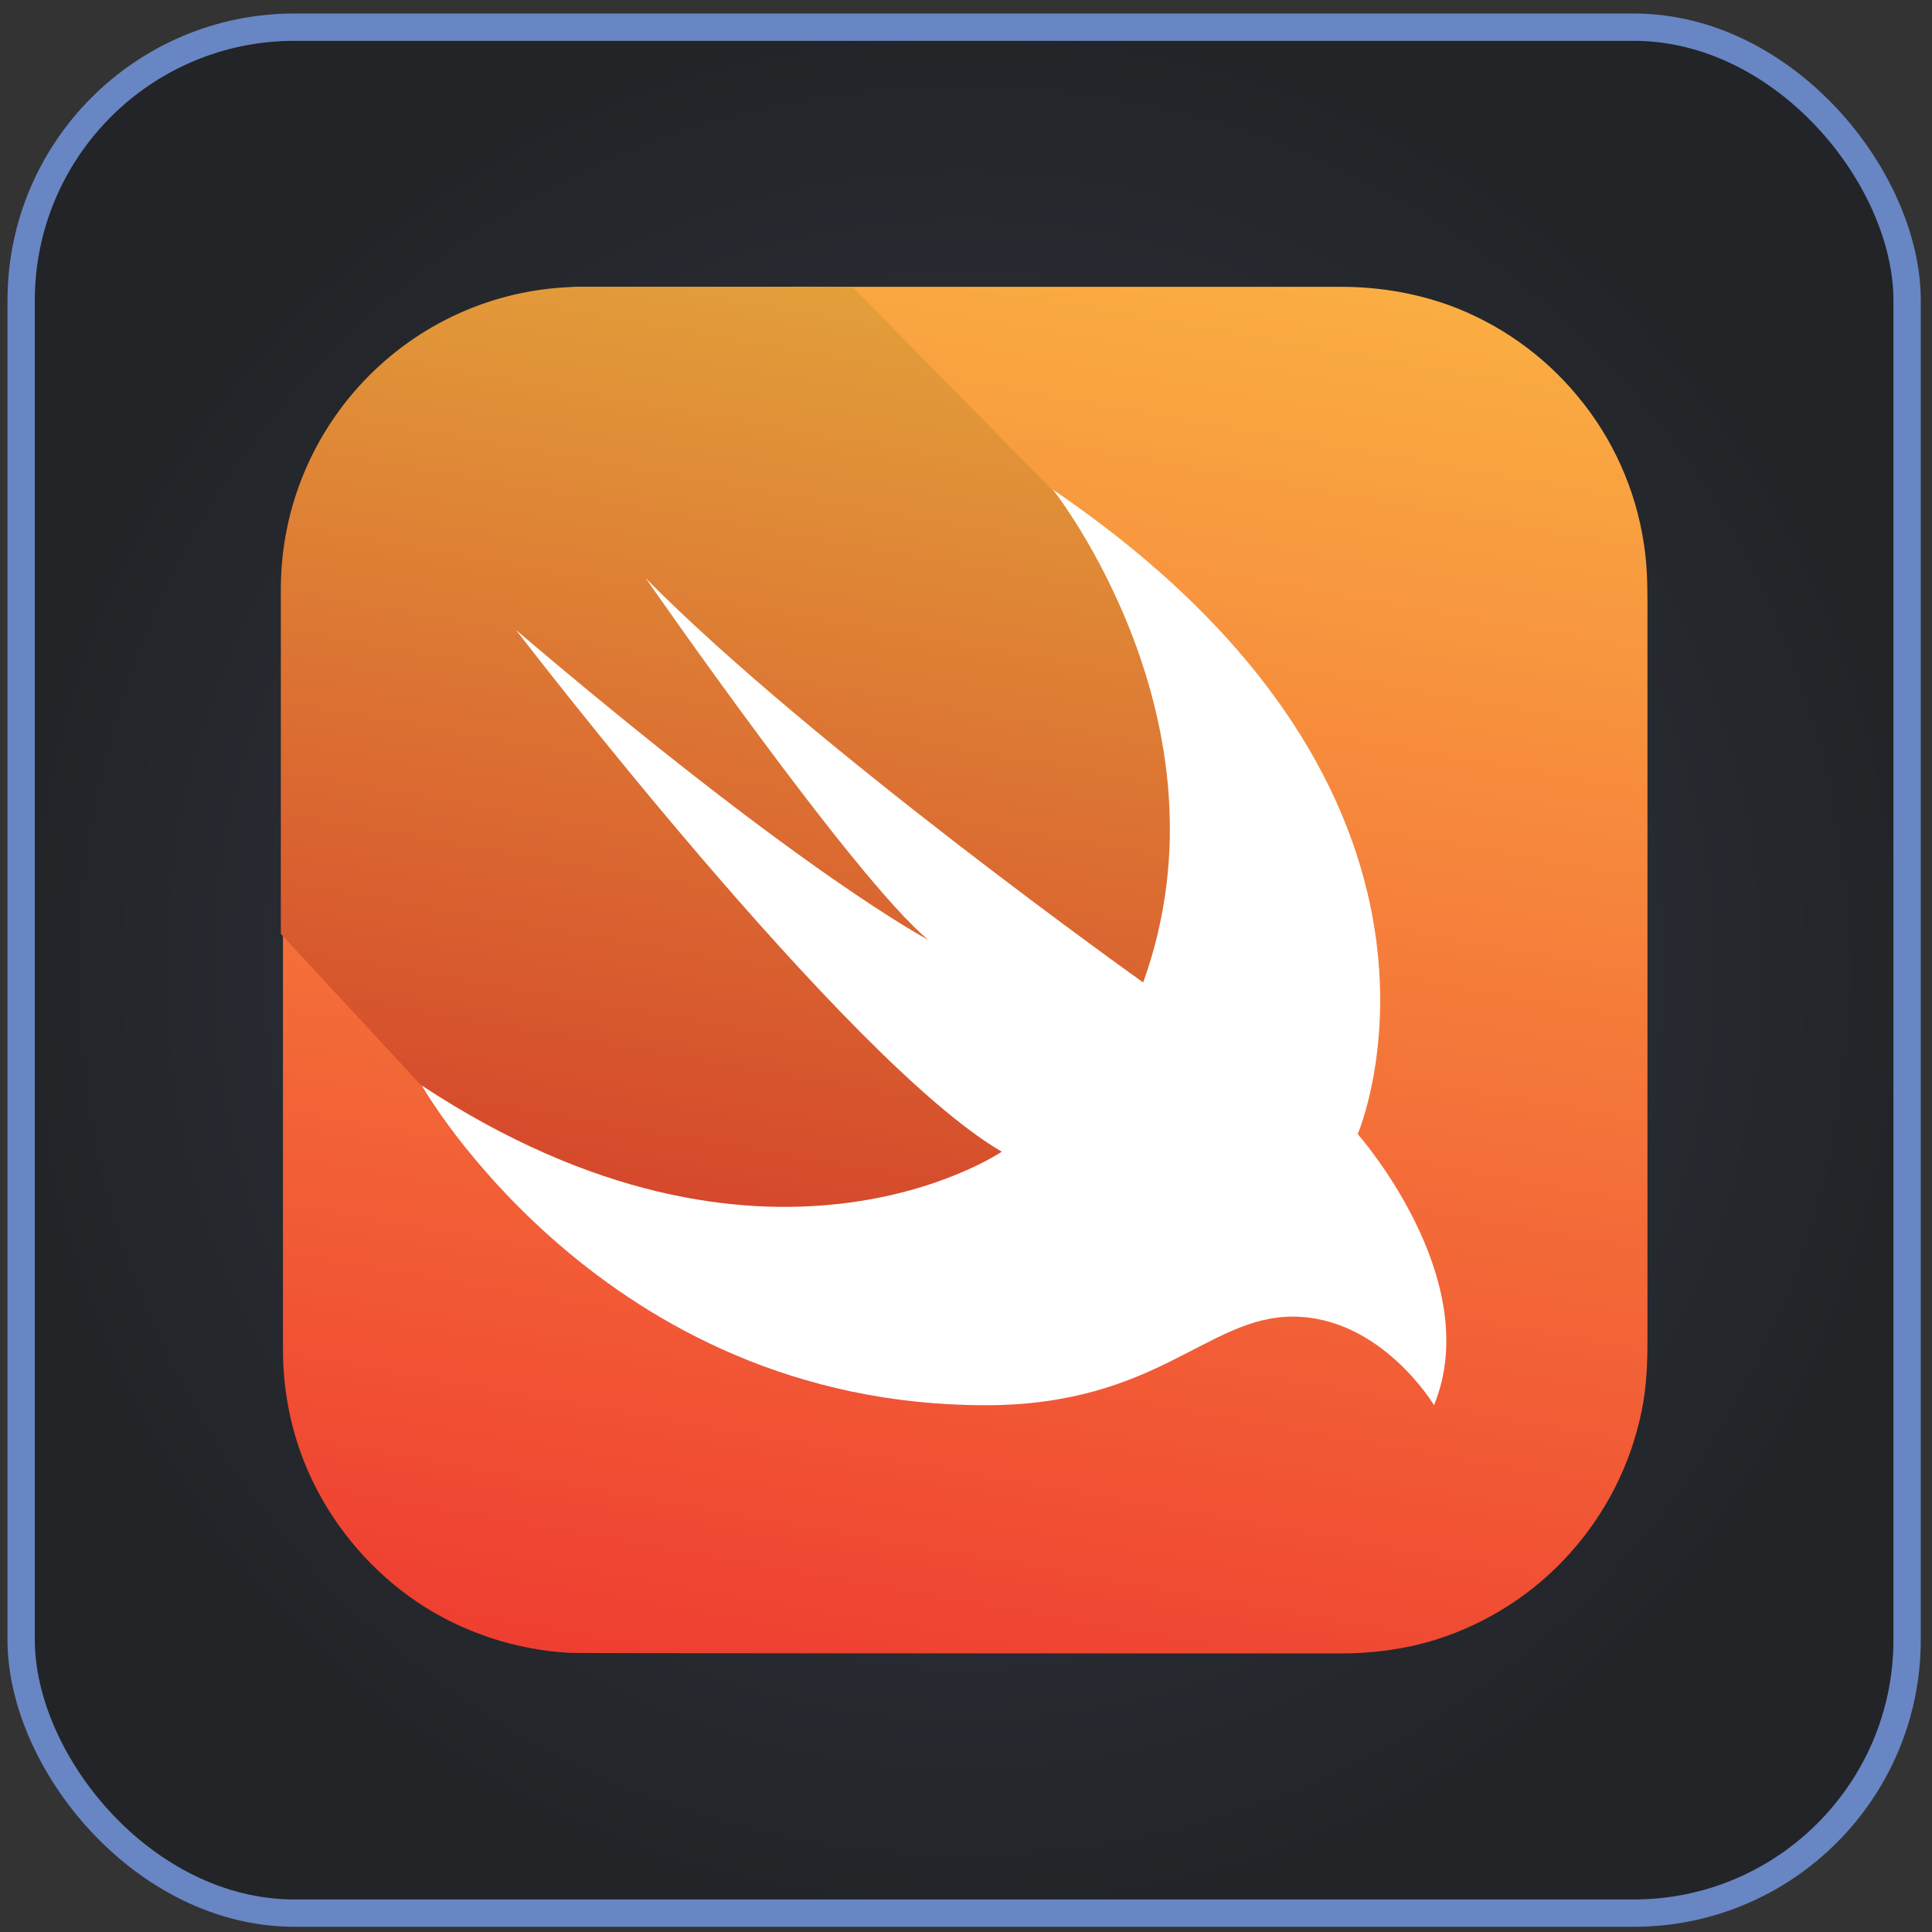 <svg width="95" height="95" viewBox="0 0 95 95" fill="none" xmlns="http://www.w3.org/2000/svg">
<rect x="0" y="0" width="95" height="95" fill="#333333" stroke="none"/>
<rect x="1.04" y="1.336" width="92.736" height="92.736" rx="13.44" fill="url(#paint0_radial_1024_11652)"/>
<rect x="1.04" y="1.336" width="92.736" height="92.736" rx="13.44" stroke="#6886C3" stroke-width="1.344"/>
<path d="M28.74 14.104H65.948C67.758 14.104 69.516 14.392 71.222 14.996C73.688 15.889 75.919 17.463 77.598 19.511C79.304 21.558 80.432 24.078 80.826 26.703C80.983 27.675 81.009 28.646 81.009 29.617V65.921C81.009 67.076 80.957 68.257 80.721 69.386C80.196 71.985 78.962 74.426 77.178 76.395C75.42 78.364 73.111 79.834 70.618 80.621C69.096 81.094 67.522 81.303 65.921 81.303C65.213 81.303 28.635 81.303 28.084 81.277C25.407 81.146 22.757 80.28 20.526 78.784C18.349 77.314 16.564 75.266 15.41 72.903C14.413 70.882 13.914 68.625 13.914 66.367V29.04C13.862 26.808 14.334 24.604 15.305 22.608C16.433 20.246 18.191 18.172 20.369 16.702C22.599 15.18 25.223 14.287 27.9 14.156C28.162 14.104 28.451 14.104 28.74 14.104V14.104Z" fill="url(#paint1_linear_1024_11652)"/>
<path d="M70.486 69.071C70.25 68.704 69.988 68.336 69.699 67.995C69.043 67.207 68.282 66.525 67.443 65.947C66.393 65.239 65.16 64.792 63.9 64.74C63.008 64.687 62.116 64.845 61.276 65.16C60.437 65.448 59.623 65.868 58.836 66.288C57.918 66.761 56.999 67.234 56.028 67.627C54.874 68.1 53.667 68.467 52.434 68.73C50.885 69.019 49.311 69.124 47.763 69.097C44.955 69.045 42.148 68.625 39.471 67.837C37.109 67.129 34.853 66.157 32.727 64.924C30.864 63.847 29.133 62.614 27.506 61.222C26.168 60.067 24.934 58.834 23.78 57.521C22.992 56.602 22.232 55.631 21.523 54.633C21.234 54.24 20.972 53.82 20.736 53.4L13.809 45.919V28.987C13.809 20.771 20.447 14.104 28.66 14.104H41.911L51.725 24.078C73.871 39.146 66.708 55.762 66.708 55.762C66.708 55.762 73.005 62.85 70.486 69.071V69.071Z" fill="url(#paint2_linear_1024_11652)"/>
<path d="M51.778 24.08C73.924 39.148 66.761 55.764 66.761 55.764C66.761 55.764 73.058 62.878 70.513 69.099C70.513 69.099 67.915 64.741 63.559 64.741C59.361 64.741 56.895 69.099 48.445 69.099C29.632 69.099 20.736 53.375 20.736 53.375C37.687 64.531 49.259 56.63 49.259 56.63C41.623 52.194 25.381 30.984 25.381 30.984C39.524 43.033 45.638 46.209 45.638 46.209C41.99 43.19 31.757 28.438 31.757 28.438C39.944 36.733 56.212 48.309 56.212 48.309C60.831 35.499 51.778 24.08 51.778 24.08Z" fill="white"/>
<defs>
<radialGradient id="paint0_radial_1024_11652" cx="0" cy="0" r="1" gradientUnits="userSpaceOnUse" gradientTransform="translate(47.408 47.704) rotate(90) scale(47.04)">
<stop stop-color="#333944"/>
<stop offset="1" stop-color="#222428"/>
</radialGradient>
<linearGradient id="paint1_linear_1024_11652" x1="53.77" y1="11.706" x2="41.069" y2="83.708" gradientUnits="userSpaceOnUse">
<stop stop-color="#FAAE42"/>
<stop offset="1" stop-color="#EF3E31"/>
</linearGradient>
<linearGradient id="paint2_linear_1024_11652" x1="48.081" y1="15.189" x2="38.785" y2="67.887" gradientUnits="userSpaceOnUse">
<stop stop-color="#E39F3A"/>
<stop offset="1" stop-color="#D33929"/>
</linearGradient>
</defs>
</svg>
